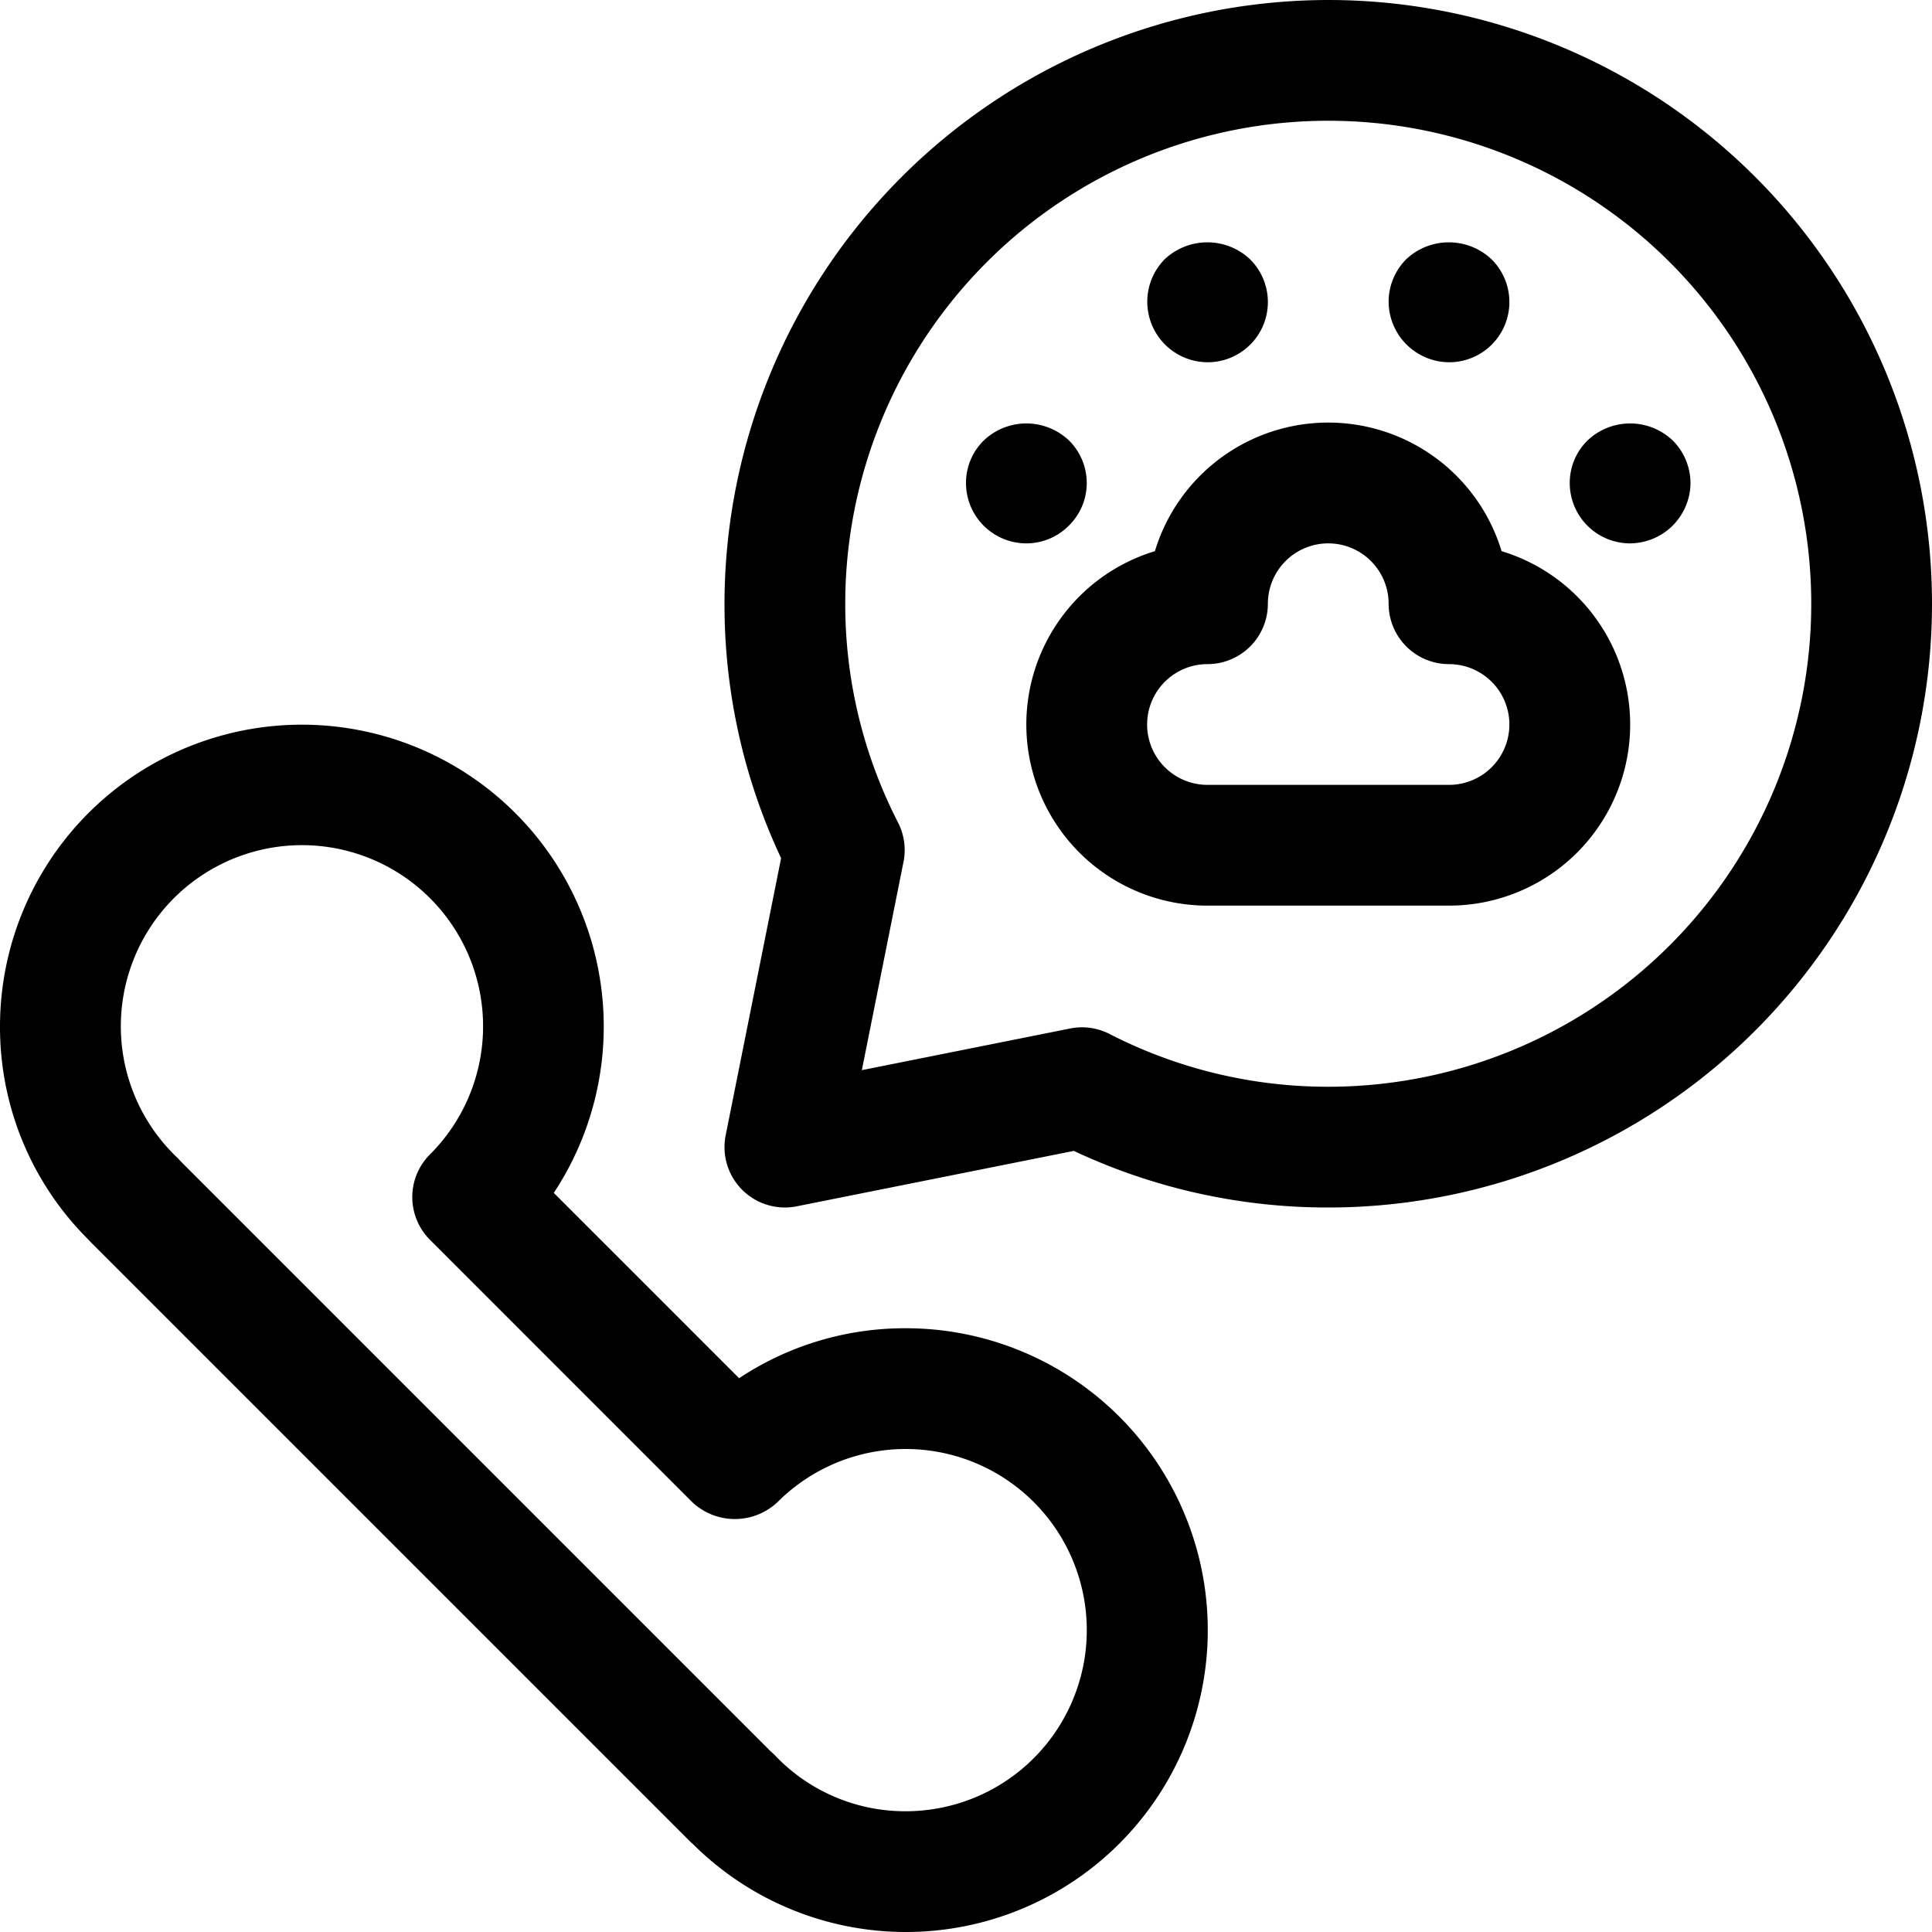 <?xml version="1.0"?>
<svg xmlns="http://www.w3.org/2000/svg" viewBox="0 0 64 64" width="512" height="512"><title>a</title><g id="_18_Animal_Rescue_Call" data-name="18 Animal Rescue Call"><path d="M49.742,18.258a6,6,0,0,0-11.484,0A6,6,0,0,0,40,30h8a6,6,0,0,0,1.742-11.742ZM48,26H40a2,2,0,0,1,0-4,2,2,0,0,0,2-2,2,2,0,0,1,4,0,2,2,0,0,0,2,2,2,2,0,0,1,0,4Z"/><path d="M35.41,17.41a1.98,1.98,0,0,0,0-2.82,2.048,2.048,0,0,0-2.82,0A1.966,1.966,0,0,0,32,16a2,2,0,0,0,2,2A1.985,1.985,0,0,0,35.41,17.41Z"/><path d="M55.41,14.59a2.048,2.048,0,0,0-2.82,0A1.966,1.966,0,0,0,52,16a2,2,0,0,0,2,2,2.015,2.015,0,0,0,2-2A2.008,2.008,0,0,0,55.41,14.59Z"/><path d="M48,12a1.994,1.994,0,0,0,1.41-3.41,2.061,2.061,0,0,0-2.83,0A2,2,0,0,0,46,10a2.015,2.015,0,0,0,2,2Z"/><path d="M40,12a1.994,1.994,0,0,0,1.41-3.41,2.061,2.061,0,0,0-2.83,0A2.005,2.005,0,0,0,40,12Z"/><path d="M30,44a9.928,9.928,0,0,0-5.516,1.655l-6.139-6.139A10,10,0,1,0,0,34a9.912,9.912,0,0,0,2.93,7.065c.032.037.065.073.1.107l19.8,19.8c.035.036.072.07.109.1A10,10,0,1,0,30,44Zm0,16a5.949,5.949,0,0,1-4.314-1.837,1.715,1.715,0,0,0-.146-.137L5.974,38.459a1.691,1.691,0,0,0-.137-.144,6,6,0,1,1,8.406-.073,2,2,0,0,0,0,2.828l8.686,8.688a2.061,2.061,0,0,0,2.829,0A6,6,0,1,1,30,60Z"/><path d="M44,0A20.023,20.023,0,0,0,24,20a19.741,19.741,0,0,0,1.875,8.428l-1.836,9.179a2,2,0,0,0,2.353,2.354l9.18-1.836A19.753,19.753,0,0,0,44,40,20,20,0,0,0,44,0Zm0,36a15.824,15.824,0,0,1-7.249-1.75,1.987,1.987,0,0,0-.908-.219,2.007,2.007,0,0,0-.393.039l-6.9,1.38,1.38-6.9a2,2,0,0,0-.18-1.3A15.83,15.83,0,0,1,28,20,16,16,0,1,1,44,36Z"/></g></svg>

